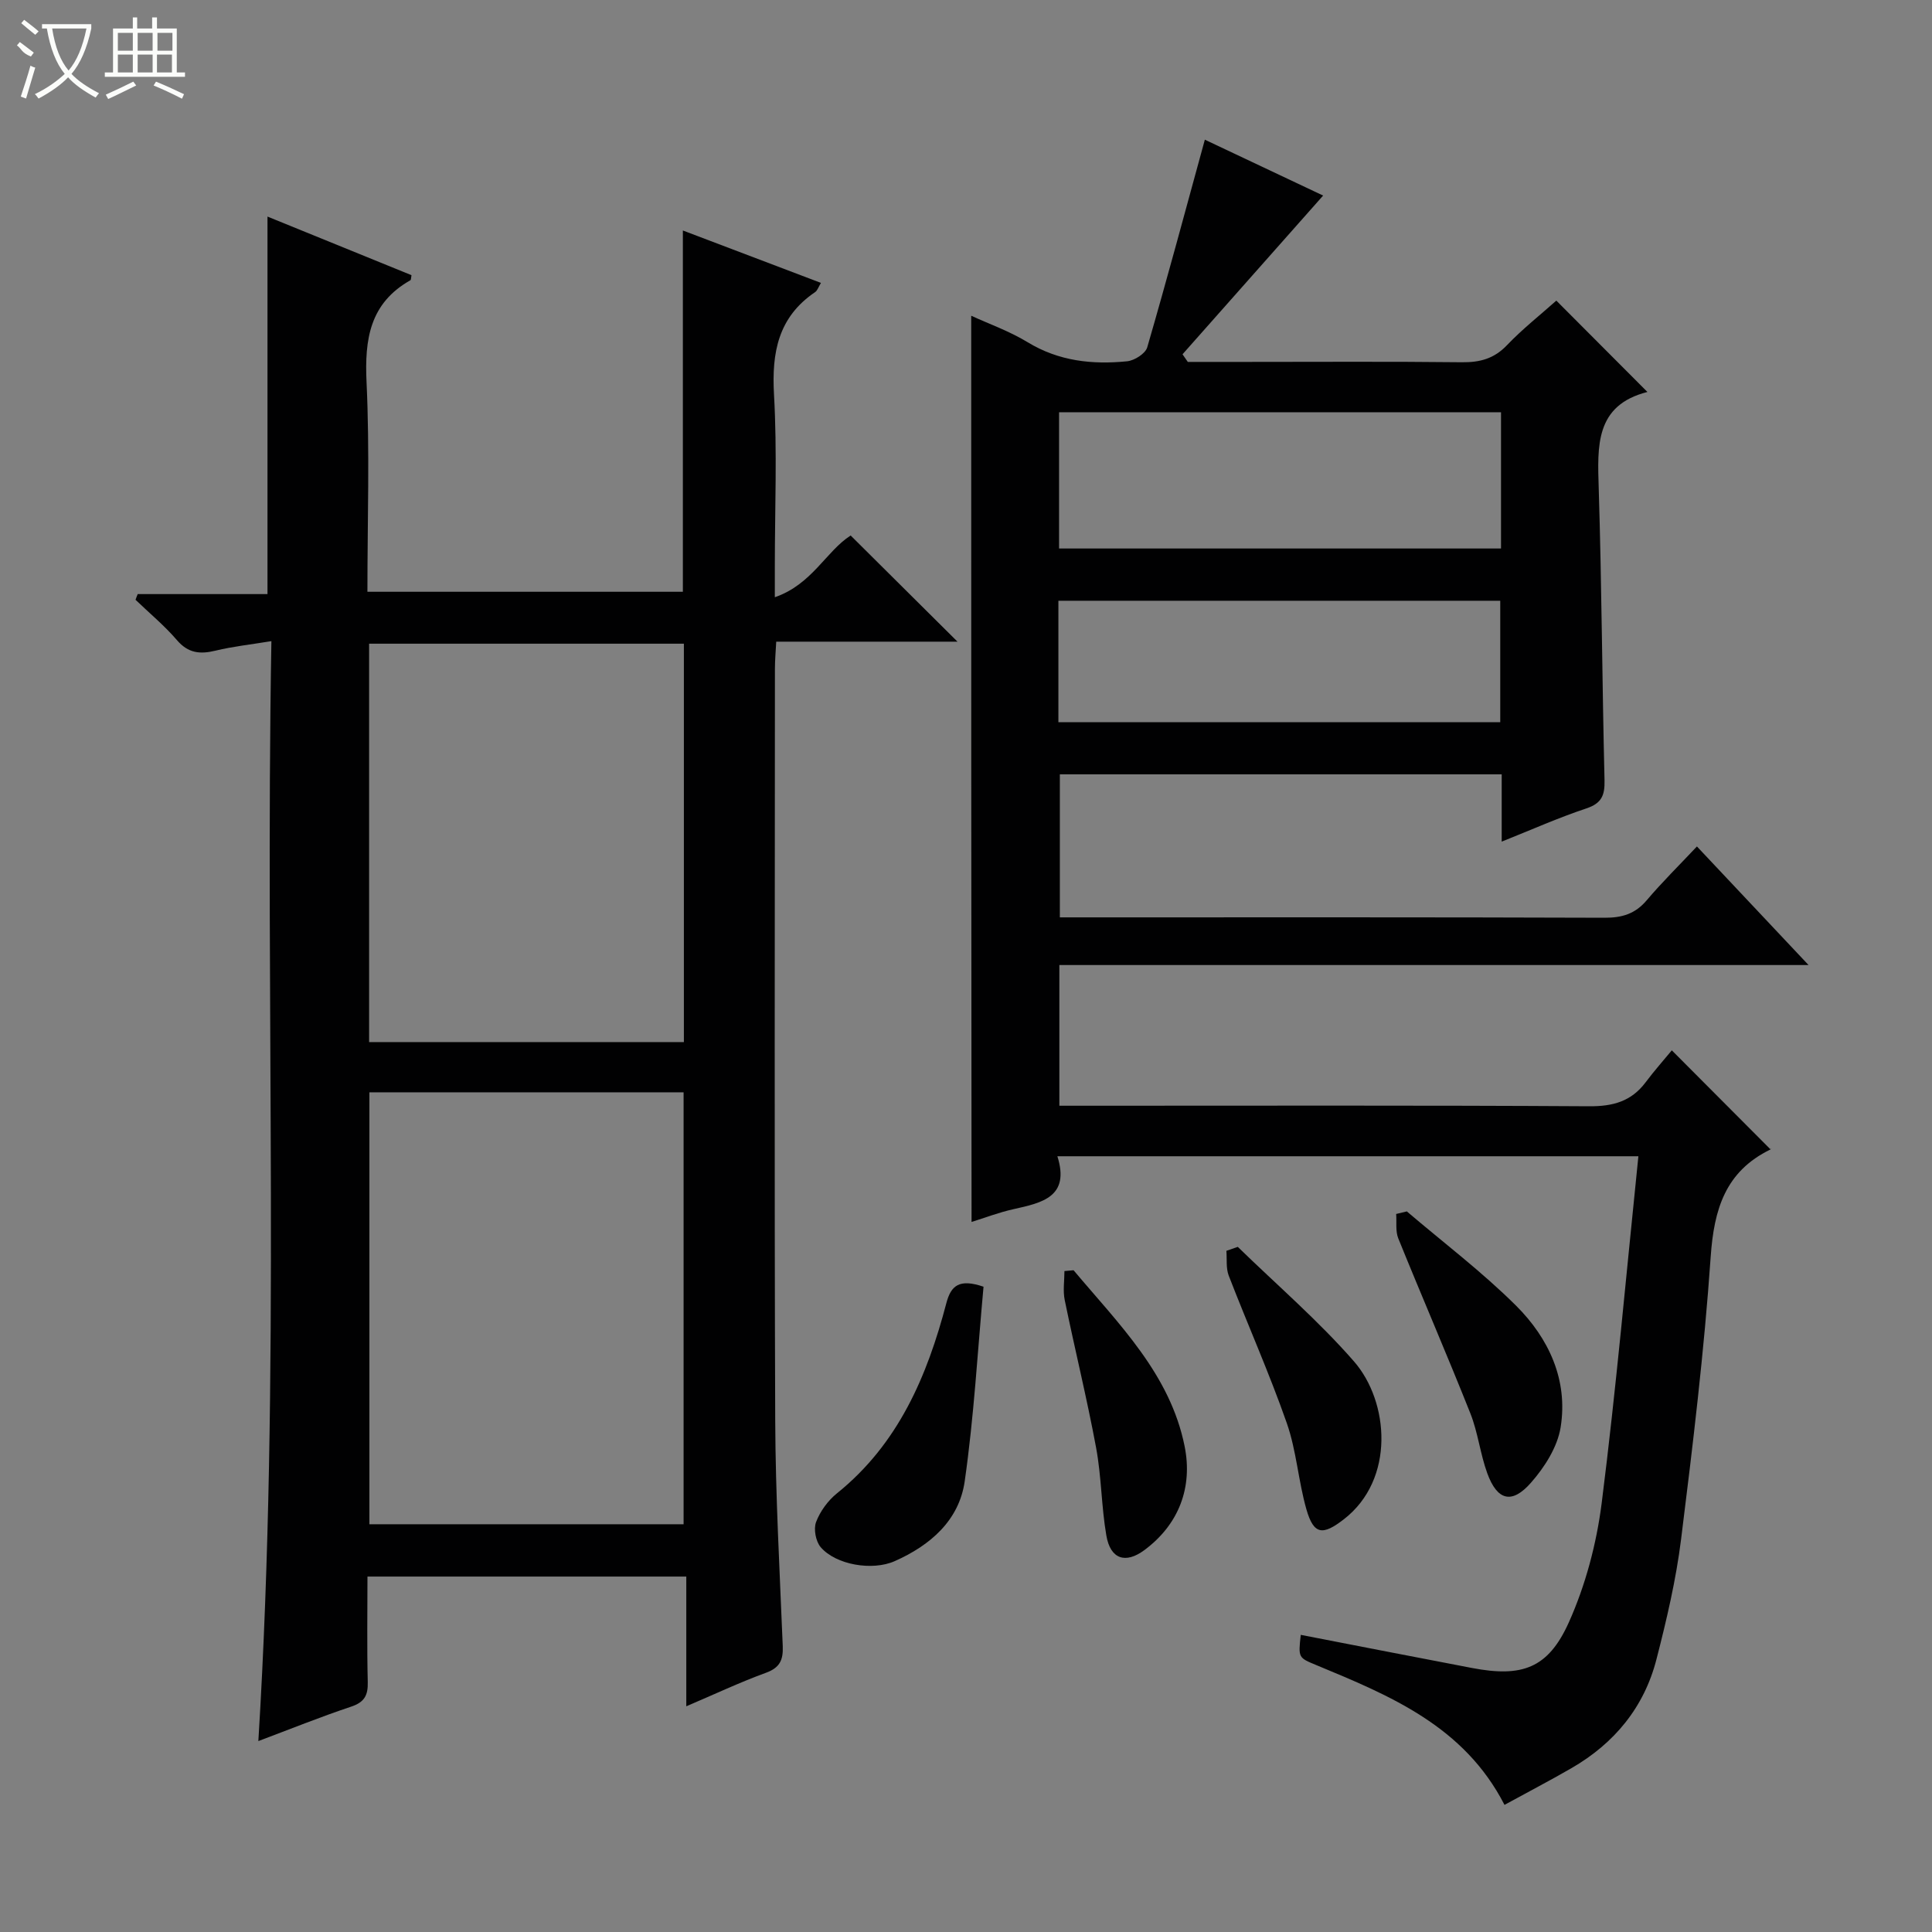 <svg enable-background="new 0 0 400 400" viewBox="0 0 400 400" xmlns="http://www.w3.org/2000/svg"><rect x="0" y="0" width="400" height="400" fill="#808080" stroke="none"/><g fill="#010102"><path d="m201.08 65.37c3.57 1.65 7.86 3.16 11.66 5.47 6.46 3.94 13.41 4.68 20.62 3.96 1.51-.15 3.78-1.59 4.16-2.88 4.11-14.14 7.92-28.38 11.93-43 7.73 3.65 16.35 7.72 24.49 11.57-9.78 11.04-19.45 21.95-29.11 32.86.36.53.72 1.05 1.09 1.58h11.76c15 0 30-.1 44.99.07 3.73.04 6.66-.73 9.33-3.53 3.21-3.36 6.89-6.26 10.22-9.23 6.18 6.2 12.28 12.31 18.86 18.91-10.86 2.76-10.35 11.2-10.08 20 .62 20.13.71 40.28 1.2 60.42.07 3.11-.6 4.75-3.78 5.81-5.77 1.92-11.34 4.41-17.51 6.87 0-5.02 0-9.32 0-13.93-30.57 0-60.83 0-91.48 0v29.61h5.3c35.83 0 71.66-.05 107.49.08 3.62.01 6.32-.8 8.7-3.6 3.21-3.79 6.76-7.28 10.41-11.16 7.85 8.35 15.13 16.08 23.11 24.55-52.17 0-103.5 0-155.11 0v29.13h5.73c34.66 0 69.33-.1 103.99.11 4.9.03 8.69-1.01 11.65-4.95 1.79-2.39 3.78-4.63 5.43-6.63 7.29 7.32 13.72 13.77 20.44 20.51.14-.51.15-.06-.03.02-9.32 4.54-11.68 12.37-12.36 22.21-1.35 19.55-3.7 39.04-6.13 58.49-1.04 8.36-2.99 16.65-5.09 24.82-2.56 9.99-8.74 17.46-17.66 22.6-4.44 2.56-8.99 4.93-13.81 7.57-8.37-16.31-23.67-22.6-38.94-28.93-3.75-1.55-3.77-1.52-3.24-6.27 11.82 2.29 23.64 4.61 35.46 6.86 10.28 1.96 15.72.14 20.02-9.4 3.47-7.72 5.75-16.31 6.82-24.73 3-23.73 5.1-47.57 7.6-71.82-40.29 0-79.98 0-120.29 0 2.65 8.43-3.18 9.64-9.11 10.96-3.04.68-5.99 1.81-8.66 2.64-.07-62.67-.07-125.18-.07-187.62zm109.69 19.98c-30.77 0-61.13 0-91.5 0v28.21h91.5c0-9.5 0-18.62 0-28.21zm-91.64 64.17h91.48c0-8.66 0-16.91 0-25.14-30.69 0-61.05 0-91.48 0z"/><path d="m28.51 123h26.87c0-26.15 0-51.87 0-78.16 9.95 4.05 19.89 8.09 29.81 12.13-.1.53-.07.96-.22 1.05-8.41 4.75-9.5 12.2-9.08 21.11.67 14.29.18 28.64.18 43.39h65.31c0-24.82 0-49.53 0-74.8 9.47 3.6 18.86 7.16 28.59 10.85-.54.89-.74 1.59-1.2 1.9-7.65 5.18-9.02 12.49-8.52 21.24.67 11.8.17 23.66.17 35.49v6.45c7.72-2.66 10.63-9.55 15.7-12.78 7.34 7.3 14.7 14.6 22.12 21.98-12.14 0-24.55 0-37.53 0-.11 2.11-.27 3.86-.27 5.61-.01 51.83-.13 103.67.06 155.5.06 15.62.93 31.25 1.56 46.86.11 2.86-.59 4.46-3.5 5.52-5.41 1.97-10.64 4.45-16.47 6.93 0-9.24 0-17.84 0-26.86-22.03 0-43.73 0-66.01 0 0 7.29-.12 14.57.06 21.84.07 2.74-.68 4.17-3.43 5.09-6.41 2.14-12.69 4.68-19.22 7.13 4.67-75.93 1.35-151.36 2.7-227.73-4.3.71-7.99 1.1-11.57 1.97-3.2.78-5.65.54-7.98-2.17-2.59-3.02-5.7-5.59-8.58-8.36.13-.39.29-.79.45-1.18zm47.97 103.15v89.43h65.05c0-30.03 0-59.71 0-89.43-21.86 0-43.3 0-65.05 0zm65.11-10.4c0-27.74 0-55.08 0-82.48-21.91 0-43.47 0-65.17 0v82.48z"/><path d="m203.63 266.4c-1.23 13.36-1.98 26.92-3.9 40.3-1.16 8.09-7.14 13.27-14.52 16.53-4.59 2.03-12.15.78-15.3-2.91-1.02-1.2-1.5-3.75-.95-5.2.84-2.22 2.46-4.44 4.32-5.94 12.7-10.22 18.68-24.25 22.66-39.41.96-3.62 2.67-5.08 7.69-3.37z"/><path d="m291.27 250.81c7.58 6.46 15.57 12.51 22.61 19.51 6.78 6.75 10.81 15.4 9.23 25.2-.66 4.08-3.32 8.26-6.14 11.46-3.96 4.51-6.98 3.69-9.04-1.94-1.47-4.03-1.93-8.45-3.51-12.42-4.82-12.13-10.02-24.12-14.92-36.22-.61-1.5-.31-3.36-.44-5.06.74-.18 1.48-.36 2.21-.53z"/><path d="m256.27 258.15c8.07 7.87 16.69 15.27 24.07 23.73 7.26 8.33 8.55 24.42-2.11 32.67-4.35 3.37-6.23 3.26-7.75-2.05-1.68-5.87-2.06-12.15-4.07-17.88-3.61-10.31-8.07-20.31-12.01-30.5-.6-1.55-.35-3.42-.49-5.15.79-.27 1.58-.54 2.36-.82z"/><path d="m222.27 262.99c9.33 11.11 20.02 21.54 23 36.48 1.67 8.36-1.09 16.09-8.35 21.47-3.9 2.89-7.02 1.87-7.86-3.01-1.04-6.02-1.01-12.23-2.13-18.23-1.9-10.23-4.4-20.34-6.49-30.53-.4-1.93-.06-4.01-.06-6.01.63-.06 1.26-.11 1.89-.17z"/></g><path d="m6.4 11.7c-2-.8-1.9-1.6-2.9-2.3l.6-.7c.9.7 1.9 1.4 2.9 2.2zm-2.1 8.3c.7-2.1 1.4-4.2 2-6.4.2.1.6.3 1 .4-.7 2.3-1.3 4.4-1.9 6.4zm3-12.8c-1.1-.9-2.1-1.7-2.9-2.4l.6-.7c1 .8 2 1.5 3 2.4zm1.4-1.3v-.9h10.2v.9c-.9 4.2-2.3 7.3-4.1 9.4 1.3 1.4 3.2 2.7 5.7 4-.2.2-.4.5-.7.9-2.5-1.4-4.4-2.7-5.7-4.2-1.4 1.5-3.5 3-6.1 4.4 0 0 0 0-.1-.1-.3-.4-.5-.7-.7-.8 2.7-1.3 4.7-2.8 6.2-4.2-1.8-2.2-3-5.3-3.7-9.4zm9.2 0h-7.1c.6 3.8 1.7 6.7 3.4 8.7 1.7-2 2.9-4.8 3.7-8.7z" fill="#fbfcfa"/><path d="m31.6 3.6h.9v2.3h4.1v9.1h1.7v.9h-16.6v-.9h1.7v-9.1h4.1v-2.3h.9v2.3h3.1v-2.3zm-4 13.3.6.8c-1.9.9-3.8 1.9-5.8 2.8-.2-.3-.3-.6-.5-.9 2-.9 3.9-1.8 5.7-2.7zm-3.2-10.1v3.7h3.1v-3.7zm0 4.5v3.7h3.1v-3.7zm4.1-4.5v3.7h3.1v-3.7zm0 4.5v3.7h3.1v-3.7zm9.1 9.1c-2.1-1.1-4.1-2-5.8-2.7l.5-.8c2.2.9 4.1 1.8 5.8 2.6l-.4.9zm-1.9-13.6h-3.1v3.7h3.1zm-3.2 4.5v3.7h3.1v-3.7z" fill="#fbfcfa"/></svg>